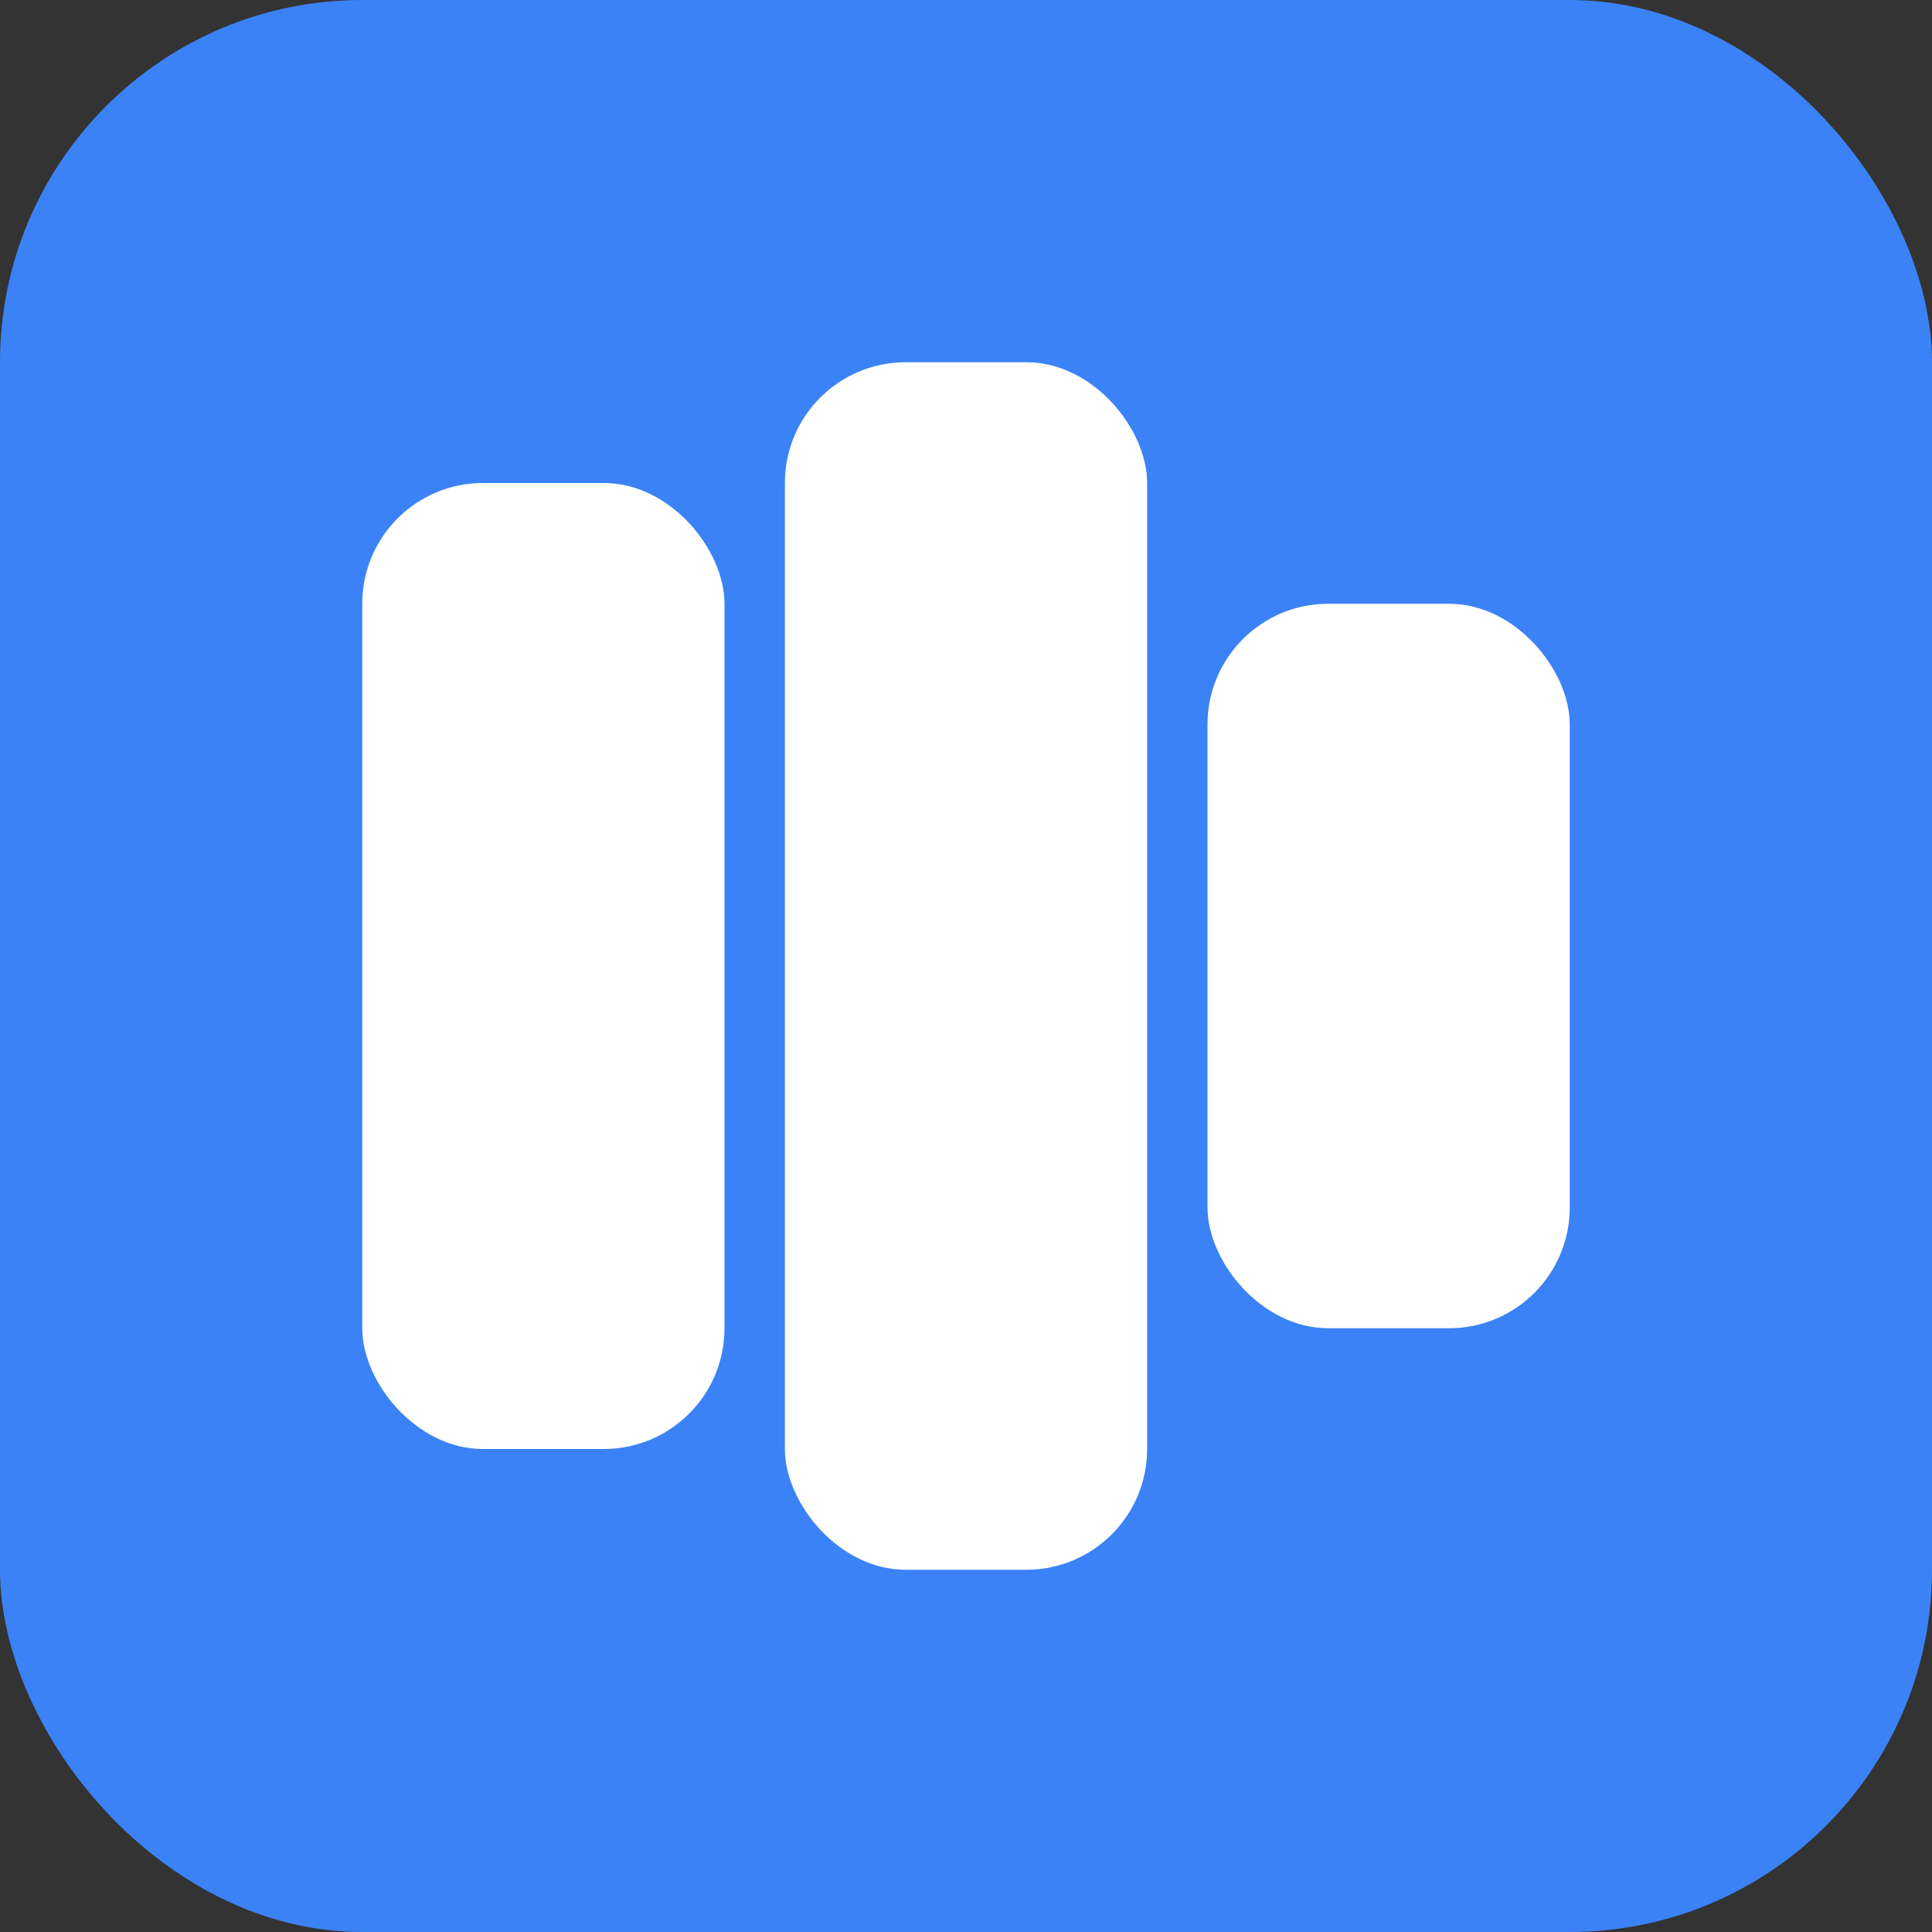 <svg width="32" height="32" viewBox="0 0 32 32" fill="none" xmlns="http://www.w3.org/2000/svg">
  <rect x="0" y="0" width="32" height="32" fill="#333333" stroke="none"/>
  <rect width="32" height="32" rx="6" fill="#3B82F6"/>
  <rect x="6" y="8" width="6" height="16" rx="2" fill="white"/>
  <rect x="13" y="6" width="6" height="20" rx="2" fill="white"/>
  <rect x="20" y="10" width="6" height="12" rx="2" fill="white"/>
</svg>